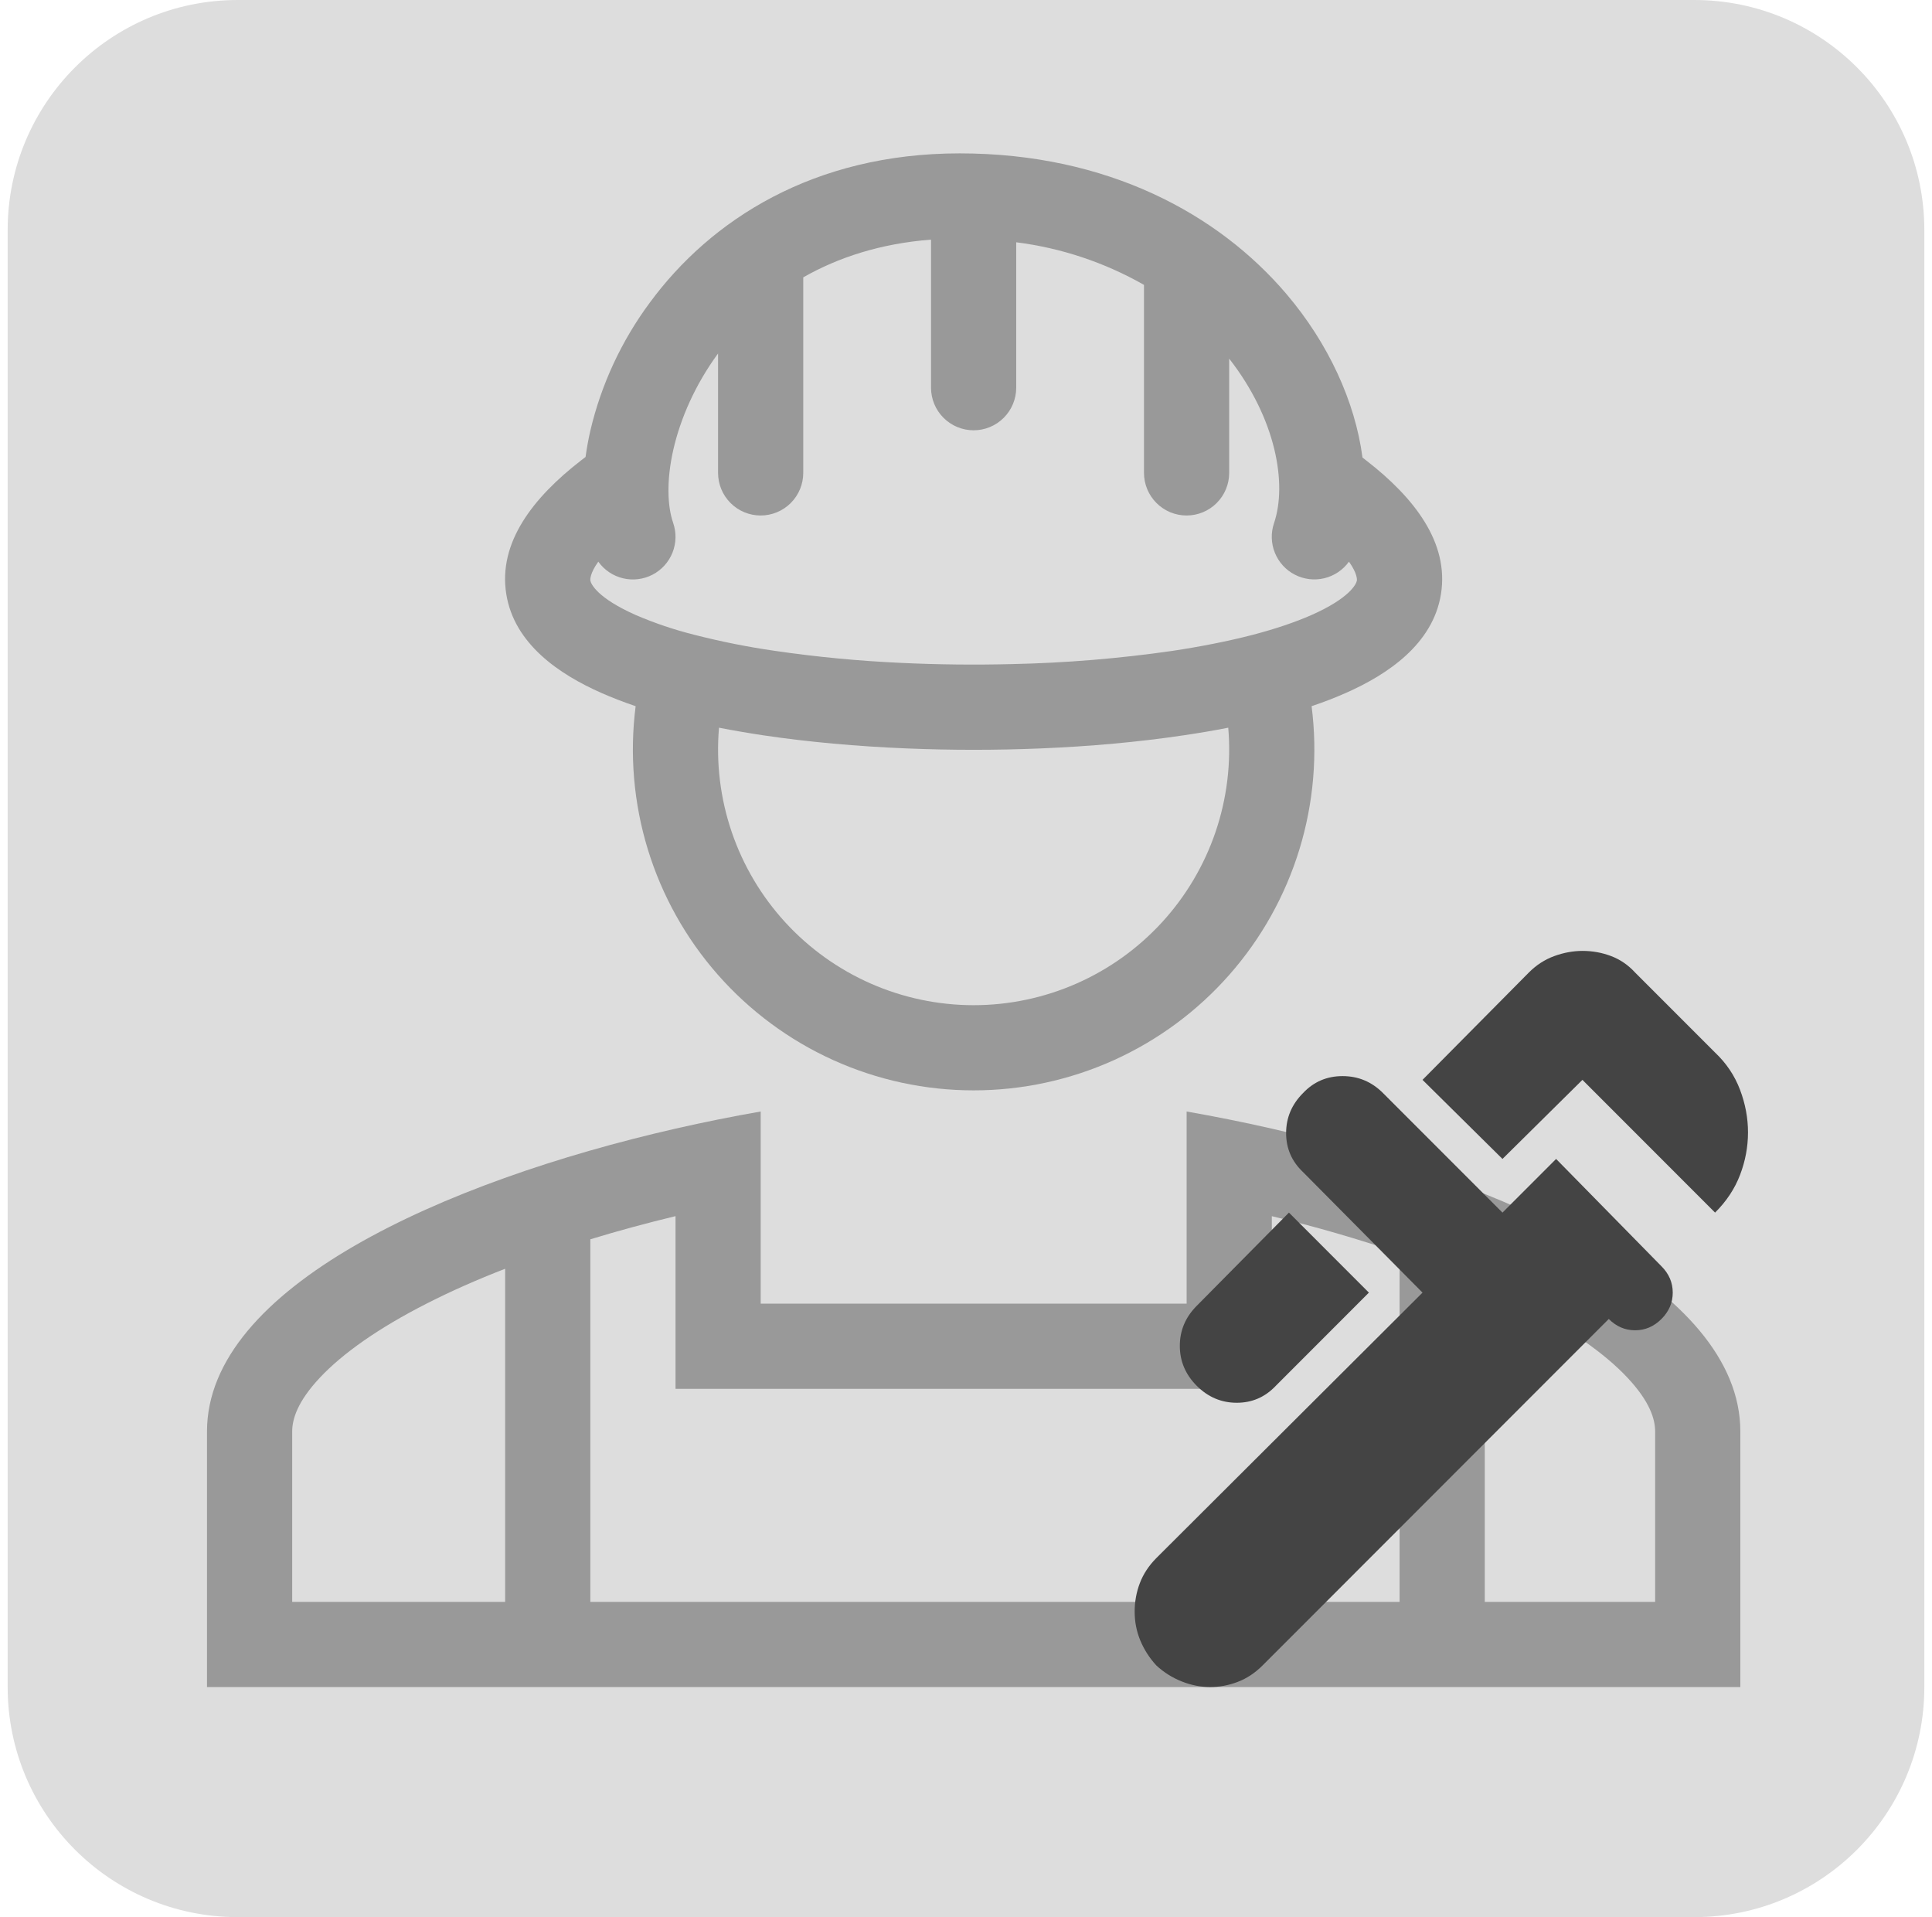 <svg width="126" height="125" viewBox="0 0 126 125" fill="none" xmlns="http://www.w3.org/2000/svg">
<path d="M0.5 15C0.5 6.716 7.216 0 15.5 0H110.5C118.784 0 125.5 6.716 125.5 15V110C125.5 118.284 118.784 125 110.5 125H15.5C7.216 125 0.5 118.284 0.5 110V15Z" fill="#DDDDDD"/>
<path fill-rule="evenodd" clip-rule="evenodd" d="M89.108 30.028L88.858 29.833C88.378 26.183 86.63 22.381 83.903 19.175C79.472 13.967 72.25 10 62.583 10C53.055 10 46.341 14.344 42.38 19.731C40.532 22.221 39.211 25.064 38.5 28.083C38.371 28.649 38.267 29.22 38.189 29.794L37.889 30.025C34.766 32.444 32.475 35.378 33.019 38.742C33.541 41.992 36.48 43.969 39.214 45.178C39.91 45.485 40.657 45.774 41.455 46.044C41.054 49.176 41.324 52.357 42.248 55.376C43.172 58.394 44.728 61.181 46.814 63.551C48.899 65.921 51.466 67.82 54.343 69.121C57.219 70.421 60.34 71.094 63.497 71.094C66.654 71.094 69.775 70.421 72.651 69.121C75.528 67.82 78.095 65.921 80.18 63.551C82.266 61.181 83.822 58.394 84.746 55.376C85.67 52.357 85.94 49.176 85.539 46.044C86.337 45.776 87.084 45.487 87.78 45.178C90.514 43.969 93.45 41.992 93.975 38.742C94.519 35.378 92.228 32.444 89.105 30.025M43.9 34.086C43.539 33.047 43.444 31.378 43.914 29.314C44.375 27.3 45.33 25.092 46.83 23.047V30.833C46.83 31.57 47.123 32.277 47.644 32.797C48.165 33.319 48.871 33.611 49.608 33.611C50.345 33.611 51.051 33.319 51.572 32.797C52.093 32.277 52.386 31.57 52.386 30.833V18.083C54.672 16.783 57.436 15.875 60.719 15.625V25.278C60.719 26.015 61.012 26.721 61.533 27.242C62.054 27.763 62.76 28.056 63.497 28.056C64.234 28.056 64.94 27.763 65.461 27.242C65.982 26.721 66.275 26.015 66.275 25.278V15.797C69.208 16.167 72.04 17.111 74.608 18.575V30.833C74.608 31.57 74.901 32.277 75.422 32.797C75.943 33.319 76.649 33.611 77.386 33.611C78.123 33.611 78.829 33.319 79.35 32.797C79.871 32.277 80.164 31.57 80.164 30.833V23.383C83.233 27.317 83.953 31.561 83.089 34.108C82.875 34.739 82.894 35.425 83.144 36.042C83.393 36.66 83.856 37.167 84.448 37.471C85.04 37.776 85.722 37.858 86.369 37.702C87.016 37.546 87.586 37.163 87.975 36.622C88.522 37.386 88.503 37.792 88.491 37.856C88.455 38.078 88.03 38.994 85.533 40.1C84.45 40.578 83.161 41.008 81.714 41.389L81.647 41.406C80.078 41.811 78.33 42.156 76.461 42.439C72.994 42.938 69.499 43.226 65.997 43.3C63.589 43.361 61.181 43.335 58.775 43.222C56.008 43.097 53.249 42.834 50.508 42.433C48.771 42.182 47.048 41.839 45.347 41.406L45.28 41.389C43.975 41.063 42.697 40.632 41.461 40.1C38.964 38.994 38.539 38.078 38.503 37.856C38.491 37.792 38.472 37.386 39.019 36.622C39.408 37.165 39.98 37.55 40.63 37.706C41.28 37.861 41.964 37.778 42.557 37.47C43.15 37.162 43.612 36.651 43.859 36.03C44.105 35.409 44.12 34.72 43.9 34.089M46.891 47.447C47.816 47.627 48.767 47.791 49.747 47.939C52.714 48.383 55.908 48.667 59.158 48.8C62.055 48.919 64.956 48.919 67.853 48.8C71.086 48.667 74.269 48.383 77.222 47.939C78.211 47.794 79.171 47.631 80.103 47.447C80.3 49.748 80.017 52.064 79.273 54.249C78.528 56.435 77.337 58.442 75.776 60.143C74.215 61.844 72.317 63.202 70.203 64.131C68.09 65.06 65.806 65.54 63.497 65.54C61.188 65.54 58.904 65.06 56.791 64.131C54.677 63.202 52.779 61.844 51.218 60.143C49.657 58.442 48.466 56.435 47.721 54.249C46.977 52.064 46.694 49.748 46.891 47.447Z" fill="#999999"/>
<path fill-rule="evenodd" clip-rule="evenodd" d="M77.389 72.472C79.217 72.792 81.078 73.164 82.944 73.589C98.064 77.042 113.5 83.944 113.5 93.333V110H13.5V93.333C13.5 83.944 28.936 77.042 44.056 73.589C45.898 73.169 47.75 72.797 49.611 72.472V85H77.389V72.472ZM38.5 80.805C40.317 80.25 42.181 79.747 44.056 79.294V90.555H82.944V79.297C85.759 79.969 88.54 80.773 91.278 81.708V104.444H96.833V83.88C97.641 84.24 98.417 84.609 99.161 84.989C102.319 86.594 104.661 88.25 106.144 89.833C107.603 91.389 107.944 92.536 107.944 93.333V104.444H19.056V93.333C19.056 92.536 19.397 91.389 20.856 89.833C22.339 88.25 24.681 86.594 27.839 84.989C29.419 84.183 31.133 83.428 32.944 82.725V104.444H38.5V80.805Z" fill="#999999"/>
<path d="M111.853 79.064L103.202 70.409L97.988 75.565L92.773 70.409L99.706 63.412C100.196 62.921 100.748 62.563 101.362 62.339C101.975 62.115 102.589 62.002 103.202 62C103.857 62 104.481 62.113 105.075 62.339C105.669 62.565 106.19 62.922 106.638 63.412L111.853 68.629C112.589 69.325 113.131 70.133 113.48 71.055C113.828 71.977 114.002 72.907 114 73.847C113.998 74.786 113.825 75.707 113.48 76.609C113.135 77.511 112.592 78.329 111.853 79.064ZM78.049 90.358C77.313 89.621 76.945 88.752 76.945 87.751C76.945 86.749 77.313 85.879 78.049 85.141L84.061 79.064L89.276 84.281L83.203 90.358C82.507 91.095 81.659 91.463 80.658 91.463C79.656 91.463 78.787 91.095 78.049 90.358ZM75.411 108.588C74.961 108.097 74.614 107.555 74.368 106.963C74.123 106.37 74 105.746 74 105.089C74 104.433 74.113 103.81 74.339 103.219C74.564 102.628 74.922 102.085 75.411 101.591L92.773 84.281L84.982 76.424C84.245 75.729 83.877 74.88 83.877 73.879C83.877 72.877 84.245 72.007 84.982 71.269C85.677 70.532 86.536 70.164 87.558 70.164C88.581 70.164 89.46 70.532 90.196 71.269L97.988 79.064L101.485 75.565L108.356 82.563C108.847 83.054 109.092 83.627 109.092 84.281C109.092 84.936 108.847 85.509 108.356 86C107.865 86.491 107.292 86.737 106.638 86.737C105.984 86.737 105.411 86.491 104.92 86L82.344 108.588C81.853 109.079 81.31 109.438 80.717 109.664C80.123 109.889 79.52 110.002 78.908 110C78.296 109.998 77.683 109.876 77.067 109.632C76.452 109.388 75.9 109.04 75.411 108.588Z" fill="#444444"/>
</svg>
